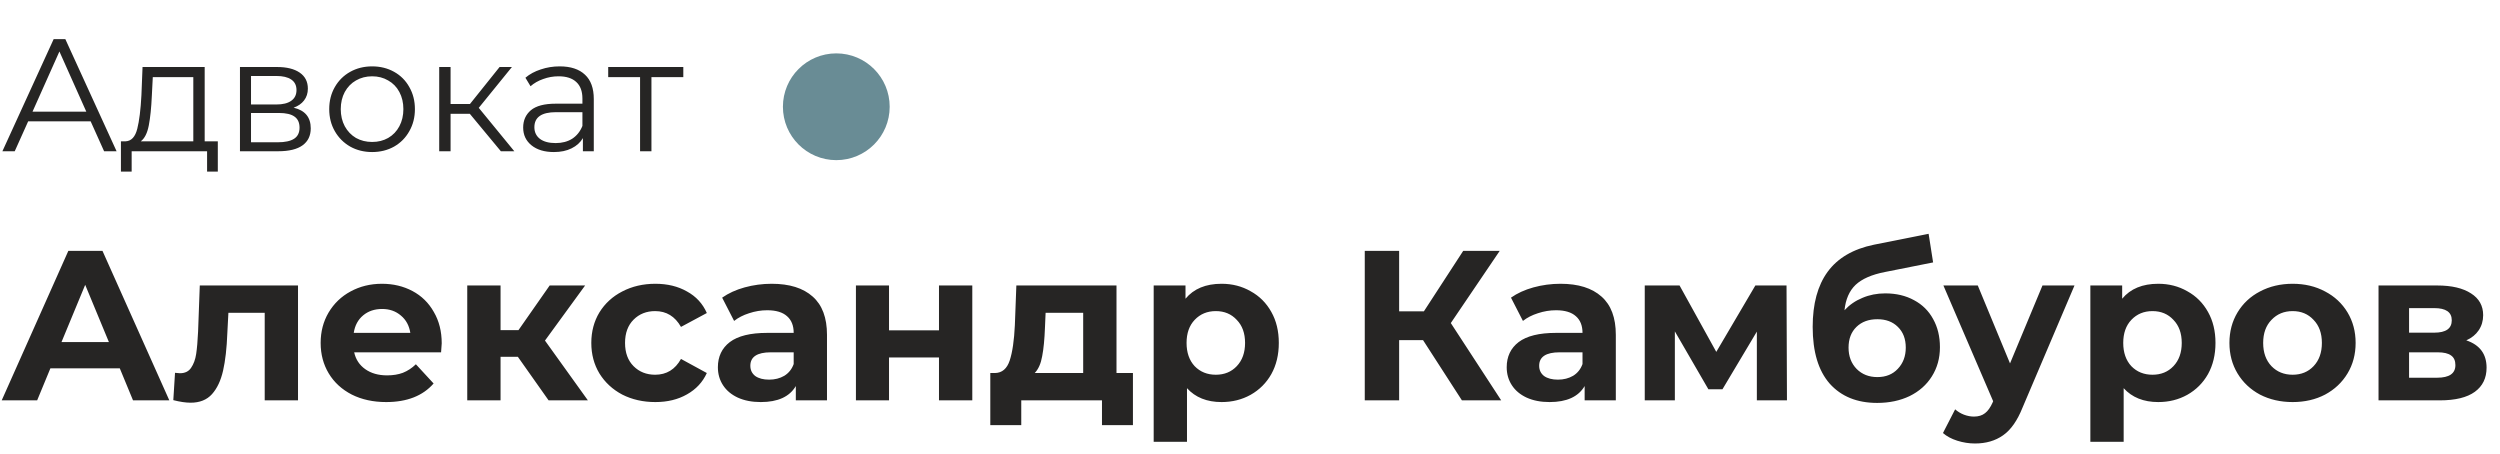 <svg width="281" height="51" viewBox="0 0 281 51" fill="none" xmlns="http://www.w3.org/2000/svg">
<path d="M10.188 13.634H3.168L1.656 17H0.27L6.03 4.4H7.344L13.104 17H11.7L10.188 13.634ZM9.702 12.554L6.678 5.786L3.654 12.554H9.702ZM24.482 15.884V19.286H23.276V17H14.798V19.286H13.592V15.884H14.132C14.768 15.848 15.2 15.38 15.428 14.48C15.656 13.58 15.812 12.32 15.896 10.7L16.022 7.532H23.006V15.884H24.482ZM17.066 10.772C17.006 12.116 16.892 13.226 16.724 14.102C16.556 14.966 16.256 15.56 15.824 15.884H21.728V8.666H17.174L17.066 10.772ZM33.002 12.104C34.286 12.404 34.928 13.178 34.928 14.426C34.928 15.254 34.622 15.89 34.01 16.334C33.398 16.778 32.486 17 31.274 17H26.972V7.532H31.148C32.228 7.532 33.074 7.742 33.686 8.162C34.298 8.582 34.604 9.182 34.604 9.962C34.604 10.478 34.46 10.922 34.172 11.294C33.896 11.654 33.506 11.924 33.002 12.104ZM28.214 11.744H31.058C31.79 11.744 32.348 11.606 32.732 11.33C33.128 11.054 33.326 10.652 33.326 10.124C33.326 9.596 33.128 9.2 32.732 8.936C32.348 8.672 31.79 8.54 31.058 8.54H28.214V11.744ZM31.22 15.992C32.036 15.992 32.648 15.86 33.056 15.596C33.464 15.332 33.668 14.918 33.668 14.354C33.668 13.79 33.482 13.376 33.11 13.112C32.738 12.836 32.15 12.698 31.346 12.698H28.214V15.992H31.22ZM41.83 17.09C40.917 17.09 40.096 16.886 39.364 16.478C38.632 16.058 38.056 15.482 37.636 14.75C37.215 14.018 37.005 13.19 37.005 12.266C37.005 11.342 37.215 10.514 37.636 9.782C38.056 9.05 38.632 8.48 39.364 8.072C40.096 7.664 40.917 7.46 41.83 7.46C42.742 7.46 43.563 7.664 44.295 8.072C45.028 8.48 45.597 9.05 46.005 9.782C46.425 10.514 46.636 11.342 46.636 12.266C46.636 13.19 46.425 14.018 46.005 14.75C45.597 15.482 45.028 16.058 44.295 16.478C43.563 16.886 42.742 17.09 41.83 17.09ZM41.83 15.956C42.502 15.956 43.102 15.806 43.63 15.506C44.169 15.194 44.59 14.756 44.889 14.192C45.19 13.628 45.34 12.986 45.34 12.266C45.34 11.546 45.19 10.904 44.889 10.34C44.59 9.776 44.169 9.344 43.63 9.044C43.102 8.732 42.502 8.576 41.83 8.576C41.157 8.576 40.551 8.732 40.011 9.044C39.483 9.344 39.063 9.776 38.752 10.34C38.452 10.904 38.301 11.546 38.301 12.266C38.301 12.986 38.452 13.628 38.752 14.192C39.063 14.756 39.483 15.194 40.011 15.506C40.551 15.806 41.157 15.956 41.83 15.956ZM52.805 12.788H50.645V17H49.367V7.532H50.645V11.69H52.823L56.153 7.532H57.539L53.813 12.122L57.809 17H56.297L52.805 12.788ZM62.908 7.46C64.144 7.46 65.092 7.772 65.752 8.396C66.412 9.008 66.742 9.92 66.742 11.132V17H65.518V15.524C65.23 16.016 64.804 16.4 64.24 16.676C63.688 16.952 63.028 17.09 62.26 17.09C61.204 17.09 60.364 16.838 59.74 16.334C59.116 15.83 58.804 15.164 58.804 14.336C58.804 13.532 59.092 12.884 59.668 12.392C60.256 11.9 61.186 11.654 62.458 11.654H65.464V11.078C65.464 10.262 65.236 9.644 64.78 9.224C64.324 8.792 63.658 8.576 62.782 8.576C62.182 8.576 61.606 8.678 61.054 8.882C60.502 9.074 60.028 9.344 59.632 9.692L59.056 8.738C59.536 8.33 60.112 8.018 60.784 7.802C61.456 7.574 62.164 7.46 62.908 7.46ZM62.458 16.082C63.178 16.082 63.796 15.92 64.312 15.596C64.828 15.26 65.212 14.78 65.464 14.156V12.608H62.494C60.874 12.608 60.064 13.172 60.064 14.3C60.064 14.852 60.274 15.29 60.694 15.614C61.114 15.926 61.702 16.082 62.458 16.082ZM76.804 8.666H73.222V17H71.944V8.666H68.362V7.532H76.804V8.666ZM13.464 41.4H5.664L4.176 45H0.192L7.68 28.2H11.52L19.032 45H14.952L13.464 41.4ZM12.24 38.448L9.576 32.016L6.912 38.448H12.24ZM33.496 32.088V45H29.753V35.16H25.672L25.552 37.44C25.488 39.136 25.328 40.544 25.073 41.664C24.817 42.784 24.401 43.664 23.825 44.304C23.248 44.944 22.448 45.264 21.424 45.264C20.881 45.264 20.233 45.168 19.48 44.976L19.672 41.904C19.928 41.936 20.113 41.952 20.224 41.952C20.785 41.952 21.201 41.752 21.473 41.352C21.761 40.936 21.953 40.416 22.049 39.792C22.145 39.152 22.216 38.312 22.265 37.272L22.456 32.088H33.496ZM49.649 38.592C49.649 38.64 49.625 38.976 49.577 39.6H39.809C39.985 40.4 40.401 41.032 41.057 41.496C41.713 41.96 42.529 42.192 43.505 42.192C44.177 42.192 44.769 42.096 45.281 41.904C45.809 41.696 46.297 41.376 46.745 40.944L48.737 43.104C47.521 44.496 45.745 45.192 43.409 45.192C41.953 45.192 40.665 44.912 39.545 44.352C38.425 43.776 37.561 42.984 36.953 41.976C36.345 40.968 36.041 39.824 36.041 38.544C36.041 37.28 36.337 36.144 36.929 35.136C37.537 34.112 38.361 33.32 39.401 32.76C40.457 32.184 41.633 31.896 42.929 31.896C44.193 31.896 45.337 32.168 46.361 32.712C47.385 33.256 48.185 34.04 48.761 35.064C49.353 36.072 49.649 37.248 49.649 38.592ZM42.953 34.728C42.105 34.728 41.393 34.968 40.817 35.448C40.241 35.928 39.889 36.584 39.761 37.416H46.121C45.993 36.6 45.641 35.952 45.065 35.472C44.489 34.976 43.785 34.728 42.953 34.728ZM58.207 40.104H56.263V45H52.519V32.088H56.263V37.104H58.279L61.783 32.088H65.767L61.255 38.28L66.079 45H61.663L58.207 40.104ZM73.663 45.192C72.287 45.192 71.047 44.912 69.943 44.352C68.855 43.776 67.999 42.984 67.375 41.976C66.767 40.968 66.463 39.824 66.463 38.544C66.463 37.264 66.767 36.12 67.375 35.112C67.999 34.104 68.855 33.32 69.943 32.76C71.047 32.184 72.287 31.896 73.663 31.896C75.023 31.896 76.207 32.184 77.215 32.76C78.239 33.32 78.983 34.128 79.447 35.184L76.543 36.744C75.871 35.56 74.903 34.968 73.639 34.968C72.663 34.968 71.855 35.288 71.215 35.928C70.575 36.568 70.255 37.44 70.255 38.544C70.255 39.648 70.575 40.52 71.215 41.16C71.855 41.8 72.663 42.12 73.639 42.12C74.919 42.12 75.887 41.528 76.543 40.344L79.447 41.928C78.983 42.952 78.239 43.752 77.215 44.328C76.207 44.904 75.023 45.192 73.663 45.192ZM86.738 31.896C88.738 31.896 90.274 32.376 91.346 33.336C92.418 34.28 92.954 35.712 92.954 37.632V45H89.45V43.392C88.746 44.592 87.434 45.192 85.514 45.192C84.522 45.192 83.658 45.024 82.922 44.688C82.202 44.352 81.65 43.888 81.266 43.296C80.882 42.704 80.69 42.032 80.69 41.28C80.69 40.08 81.138 39.136 82.034 38.448C82.946 37.76 84.346 37.416 86.234 37.416H89.21C89.21 36.6 88.962 35.976 88.466 35.544C87.97 35.096 87.226 34.872 86.234 34.872C85.546 34.872 84.866 34.984 84.194 35.208C83.538 35.416 82.978 35.704 82.514 36.072L81.17 33.456C81.874 32.96 82.714 32.576 83.69 32.304C84.682 32.032 85.698 31.896 86.738 31.896ZM86.45 42.672C87.09 42.672 87.658 42.528 88.154 42.24C88.65 41.936 89.002 41.496 89.21 40.92V39.6H86.642C85.106 39.6 84.338 40.104 84.338 41.112C84.338 41.592 84.522 41.976 84.89 42.264C85.274 42.536 85.794 42.672 86.45 42.672ZM96.206 32.088H99.926V37.128H105.542V32.088H109.286V45H105.542V40.176H99.926V45H96.206V32.088ZM127.342 41.928V47.784H123.862V45H114.79V47.784H111.31V41.928H111.838C112.638 41.912 113.19 41.44 113.494 40.512C113.798 39.584 113.99 38.264 114.07 36.552L114.238 32.088H125.494V41.928H127.342ZM117.454 36.816C117.406 38.128 117.302 39.2 117.142 40.032C116.998 40.864 116.718 41.496 116.302 41.928H121.75V35.16H117.526L117.454 36.816ZM137.306 31.896C138.506 31.896 139.594 32.176 140.57 32.736C141.562 33.28 142.338 34.056 142.898 35.064C143.458 36.056 143.738 37.216 143.738 38.544C143.738 39.872 143.458 41.04 142.898 42.048C142.338 43.04 141.562 43.816 140.57 44.376C139.594 44.92 138.506 45.192 137.306 45.192C135.658 45.192 134.362 44.672 133.418 43.632V49.656H129.674V32.088H133.25V33.576C134.178 32.456 135.53 31.896 137.306 31.896ZM136.658 42.12C137.618 42.12 138.402 41.8 139.01 41.16C139.634 40.504 139.946 39.632 139.946 38.544C139.946 37.456 139.634 36.592 139.01 35.952C138.402 35.296 137.618 34.968 136.658 34.968C135.698 34.968 134.906 35.296 134.282 35.952C133.674 36.592 133.37 37.456 133.37 38.544C133.37 39.632 133.674 40.504 134.282 41.16C134.906 41.8 135.698 42.12 136.658 42.12ZM159.951 38.232H157.263V45H153.399V28.2H157.263V34.992H160.047L164.463 28.2H168.567L163.071 36.312L168.735 45H164.319L159.951 38.232ZM175.402 31.896C177.402 31.896 178.938 32.376 180.01 33.336C181.082 34.28 181.618 35.712 181.618 37.632V45H178.114V43.392C177.41 44.592 176.098 45.192 174.178 45.192C173.186 45.192 172.322 45.024 171.586 44.688C170.866 44.352 170.314 43.888 169.93 43.296C169.546 42.704 169.354 42.032 169.354 41.28C169.354 40.08 169.802 39.136 170.698 38.448C171.61 37.76 173.01 37.416 174.898 37.416H177.874C177.874 36.6 177.626 35.976 177.13 35.544C176.634 35.096 175.89 34.872 174.898 34.872C174.21 34.872 173.53 34.984 172.858 35.208C172.202 35.416 171.642 35.704 171.178 36.072L169.834 33.456C170.538 32.96 171.378 32.576 172.354 32.304C173.346 32.032 174.362 31.896 175.402 31.896ZM175.114 42.672C175.754 42.672 176.322 42.528 176.818 42.24C177.314 41.936 177.666 41.496 177.874 40.92V39.6H175.306C173.77 39.6 173.002 40.104 173.002 41.112C173.002 41.592 173.186 41.976 173.554 42.264C173.938 42.536 174.458 42.672 175.114 42.672ZM197.47 45V37.272L193.606 43.752H192.022L188.254 37.248V45H184.87V32.088H188.782L192.91 39.552L197.302 32.088H200.806L200.854 45H197.47ZM211.905 32.976C213.137 32.976 214.217 33.232 215.145 33.744C216.073 34.24 216.785 34.944 217.281 35.856C217.793 36.768 218.049 37.824 218.049 39.024C218.049 40.256 217.745 41.352 217.137 42.312C216.545 43.256 215.713 43.992 214.641 44.52C213.569 45.032 212.353 45.288 210.993 45.288C208.737 45.288 206.961 44.568 205.665 43.128C204.385 41.672 203.745 39.544 203.745 36.744C203.745 34.152 204.305 32.088 205.425 30.552C206.561 29 208.297 27.984 210.633 27.504L216.777 26.28L217.281 29.496L211.857 30.576C210.385 30.864 209.289 31.344 208.569 32.016C207.865 32.688 207.449 33.64 207.321 34.872C207.881 34.264 208.553 33.8 209.337 33.48C210.121 33.144 210.977 32.976 211.905 32.976ZM211.017 42.384C211.977 42.384 212.745 42.072 213.321 41.448C213.913 40.824 214.209 40.032 214.209 39.072C214.209 38.096 213.913 37.32 213.321 36.744C212.745 36.168 211.977 35.88 211.017 35.88C210.041 35.88 209.257 36.168 208.665 36.744C208.073 37.32 207.777 38.096 207.777 39.072C207.777 40.048 208.081 40.848 208.689 41.472C209.297 42.08 210.073 42.384 211.017 42.384ZM233.174 32.088L227.342 45.792C226.75 47.28 226.014 48.328 225.134 48.936C224.27 49.544 223.222 49.848 221.99 49.848C221.318 49.848 220.654 49.744 219.998 49.536C219.342 49.328 218.806 49.04 218.389 48.672L219.758 46.008C220.046 46.264 220.374 46.464 220.742 46.608C221.126 46.752 221.502 46.824 221.87 46.824C222.382 46.824 222.798 46.696 223.118 46.44C223.438 46.2 223.726 45.792 223.982 45.216L224.03 45.096L218.438 32.088H222.302L225.926 40.848L229.574 32.088H233.174ZM242.588 31.896C243.788 31.896 244.876 32.176 245.852 32.736C246.844 33.28 247.62 34.056 248.18 35.064C248.74 36.056 249.02 37.216 249.02 38.544C249.02 39.872 248.74 41.04 248.18 42.048C247.62 43.04 246.844 43.816 245.852 44.376C244.876 44.92 243.788 45.192 242.588 45.192C240.94 45.192 239.644 44.672 238.7 43.632V49.656H234.956V32.088H238.532V33.576C239.46 32.456 240.812 31.896 242.588 31.896ZM241.94 42.12C242.9 42.12 243.684 41.8 244.292 41.16C244.916 40.504 245.228 39.632 245.228 38.544C245.228 37.456 244.916 36.592 244.292 35.952C243.684 35.296 242.9 34.968 241.94 34.968C240.98 34.968 240.188 35.296 239.564 35.952C238.956 36.592 238.652 37.456 238.652 38.544C238.652 39.632 238.956 40.504 239.564 41.16C240.188 41.8 240.98 42.12 241.94 42.12ZM257.692 45.192C256.332 45.192 255.108 44.912 254.02 44.352C252.948 43.776 252.108 42.984 251.5 41.976C250.892 40.968 250.588 39.824 250.588 38.544C250.588 37.264 250.892 36.12 251.5 35.112C252.108 34.104 252.948 33.32 254.02 32.76C255.108 32.184 256.332 31.896 257.692 31.896C259.052 31.896 260.268 32.184 261.34 32.76C262.412 33.32 263.252 34.104 263.86 35.112C264.468 36.12 264.772 37.264 264.772 38.544C264.772 39.824 264.468 40.968 263.86 41.976C263.252 42.984 262.412 43.776 261.34 44.352C260.268 44.912 259.052 45.192 257.692 45.192ZM257.692 42.12C258.652 42.12 259.436 41.8 260.044 41.16C260.668 40.504 260.98 39.632 260.98 38.544C260.98 37.456 260.668 36.592 260.044 35.952C259.436 35.296 258.652 34.968 257.692 34.968C256.732 34.968 255.94 35.296 255.316 35.952C254.692 36.592 254.38 37.456 254.38 38.544C254.38 39.632 254.692 40.504 255.316 41.16C255.94 41.8 256.732 42.12 257.692 42.12ZM277.211 38.256C278.731 38.768 279.491 39.792 279.491 41.328C279.491 42.496 279.051 43.4 278.171 44.04C277.291 44.68 275.979 45 274.235 45H267.347V32.088H273.947C275.563 32.088 276.827 32.384 277.739 32.976C278.651 33.552 279.107 34.368 279.107 35.424C279.107 36.064 278.939 36.632 278.603 37.128C278.283 37.608 277.819 37.984 277.211 38.256ZM270.779 37.392H273.611C274.923 37.392 275.579 36.928 275.579 36C275.579 35.088 274.923 34.632 273.611 34.632H270.779V37.392ZM273.923 42.456C275.299 42.456 275.987 41.984 275.987 41.04C275.987 40.544 275.827 40.184 275.507 39.96C275.187 39.72 274.683 39.6 273.995 39.6H270.779V42.456H273.923Z" fill="#262524"/>
<circle cx="94" cy="12" r="6" fill="#698C95"/>
</svg>

